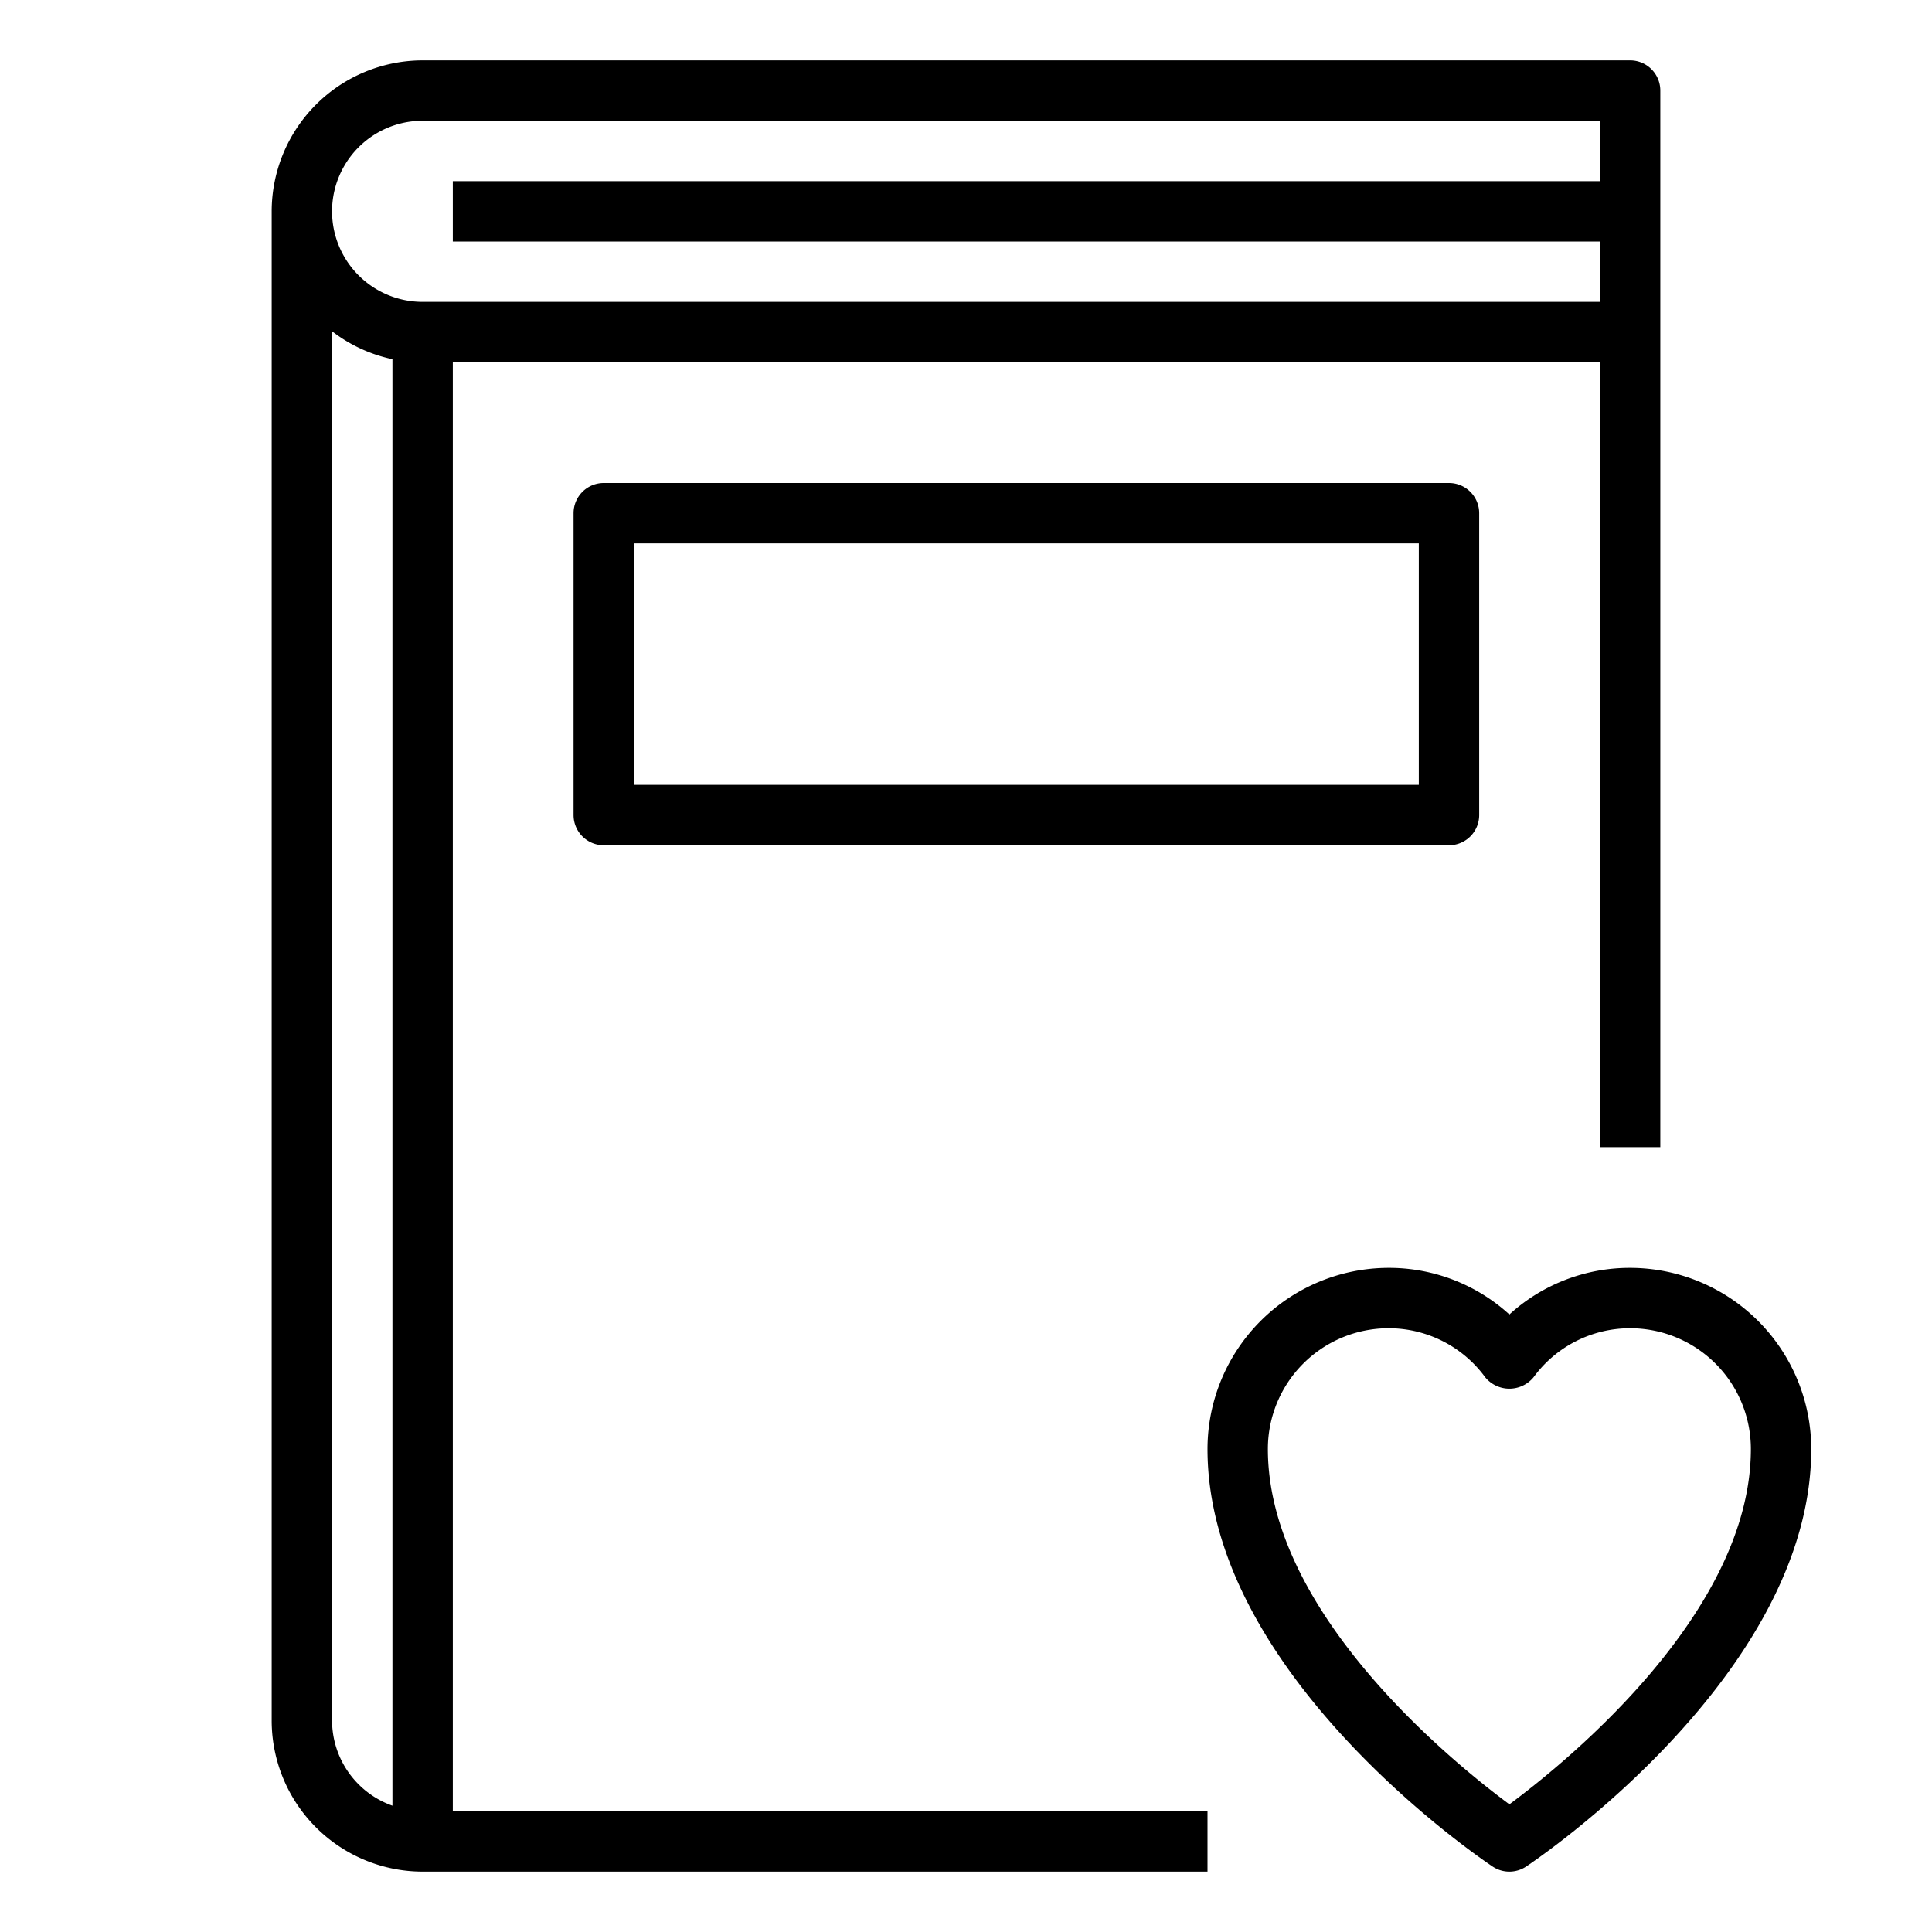<svg xmlns="http://www.w3.org/2000/svg" viewBox="0 0 64 64" x="0px" y="0px"><title>Health-Heart-Medical-Book</title><g><path d="M15,12H53V38h2V3a1,1,0,0,0-1-1H14A5.006,5.006,0,0,0,9,7V57a5.006,5.006,0,0,0,5,5H40V60H15ZM14,4H53V6H15V8H53v2H14a3,3,0,0,1,0-6ZM11,57V10.974a4.954,4.954,0,0,0,2,.925V59.816A3,3,0,0,1,11,57Z"></path><path d="M20,16a1,1,0,0,0-1,1V27a1,1,0,0,0,1,1H48a1,1,0,0,0,1-1V17a1,1,0,0,0-1-1ZM47,26H21V18H47Z"></path><path d="M54,42a5.914,5.914,0,0,0-4,1.544A5.914,5.914,0,0,0,46,42a6.006,6.006,0,0,0-6,6c0,7.45,9.06,13.575,9.445,13.832a1,1,0,0,0,1.11,0C50.94,61.575,60,55.45,60,48A6.006,6.006,0,0,0,54,42ZM50,59.771C48.1,58.363,42,53.414,42,48a4,4,0,0,1,4-4,3.96,3.96,0,0,1,3.2,1.625,1.037,1.037,0,0,0,1.6,0A3.96,3.96,0,0,1,54,44a4,4,0,0,1,4,4C58,53.414,51.9,58.363,50,59.771Z"></path></g></svg>